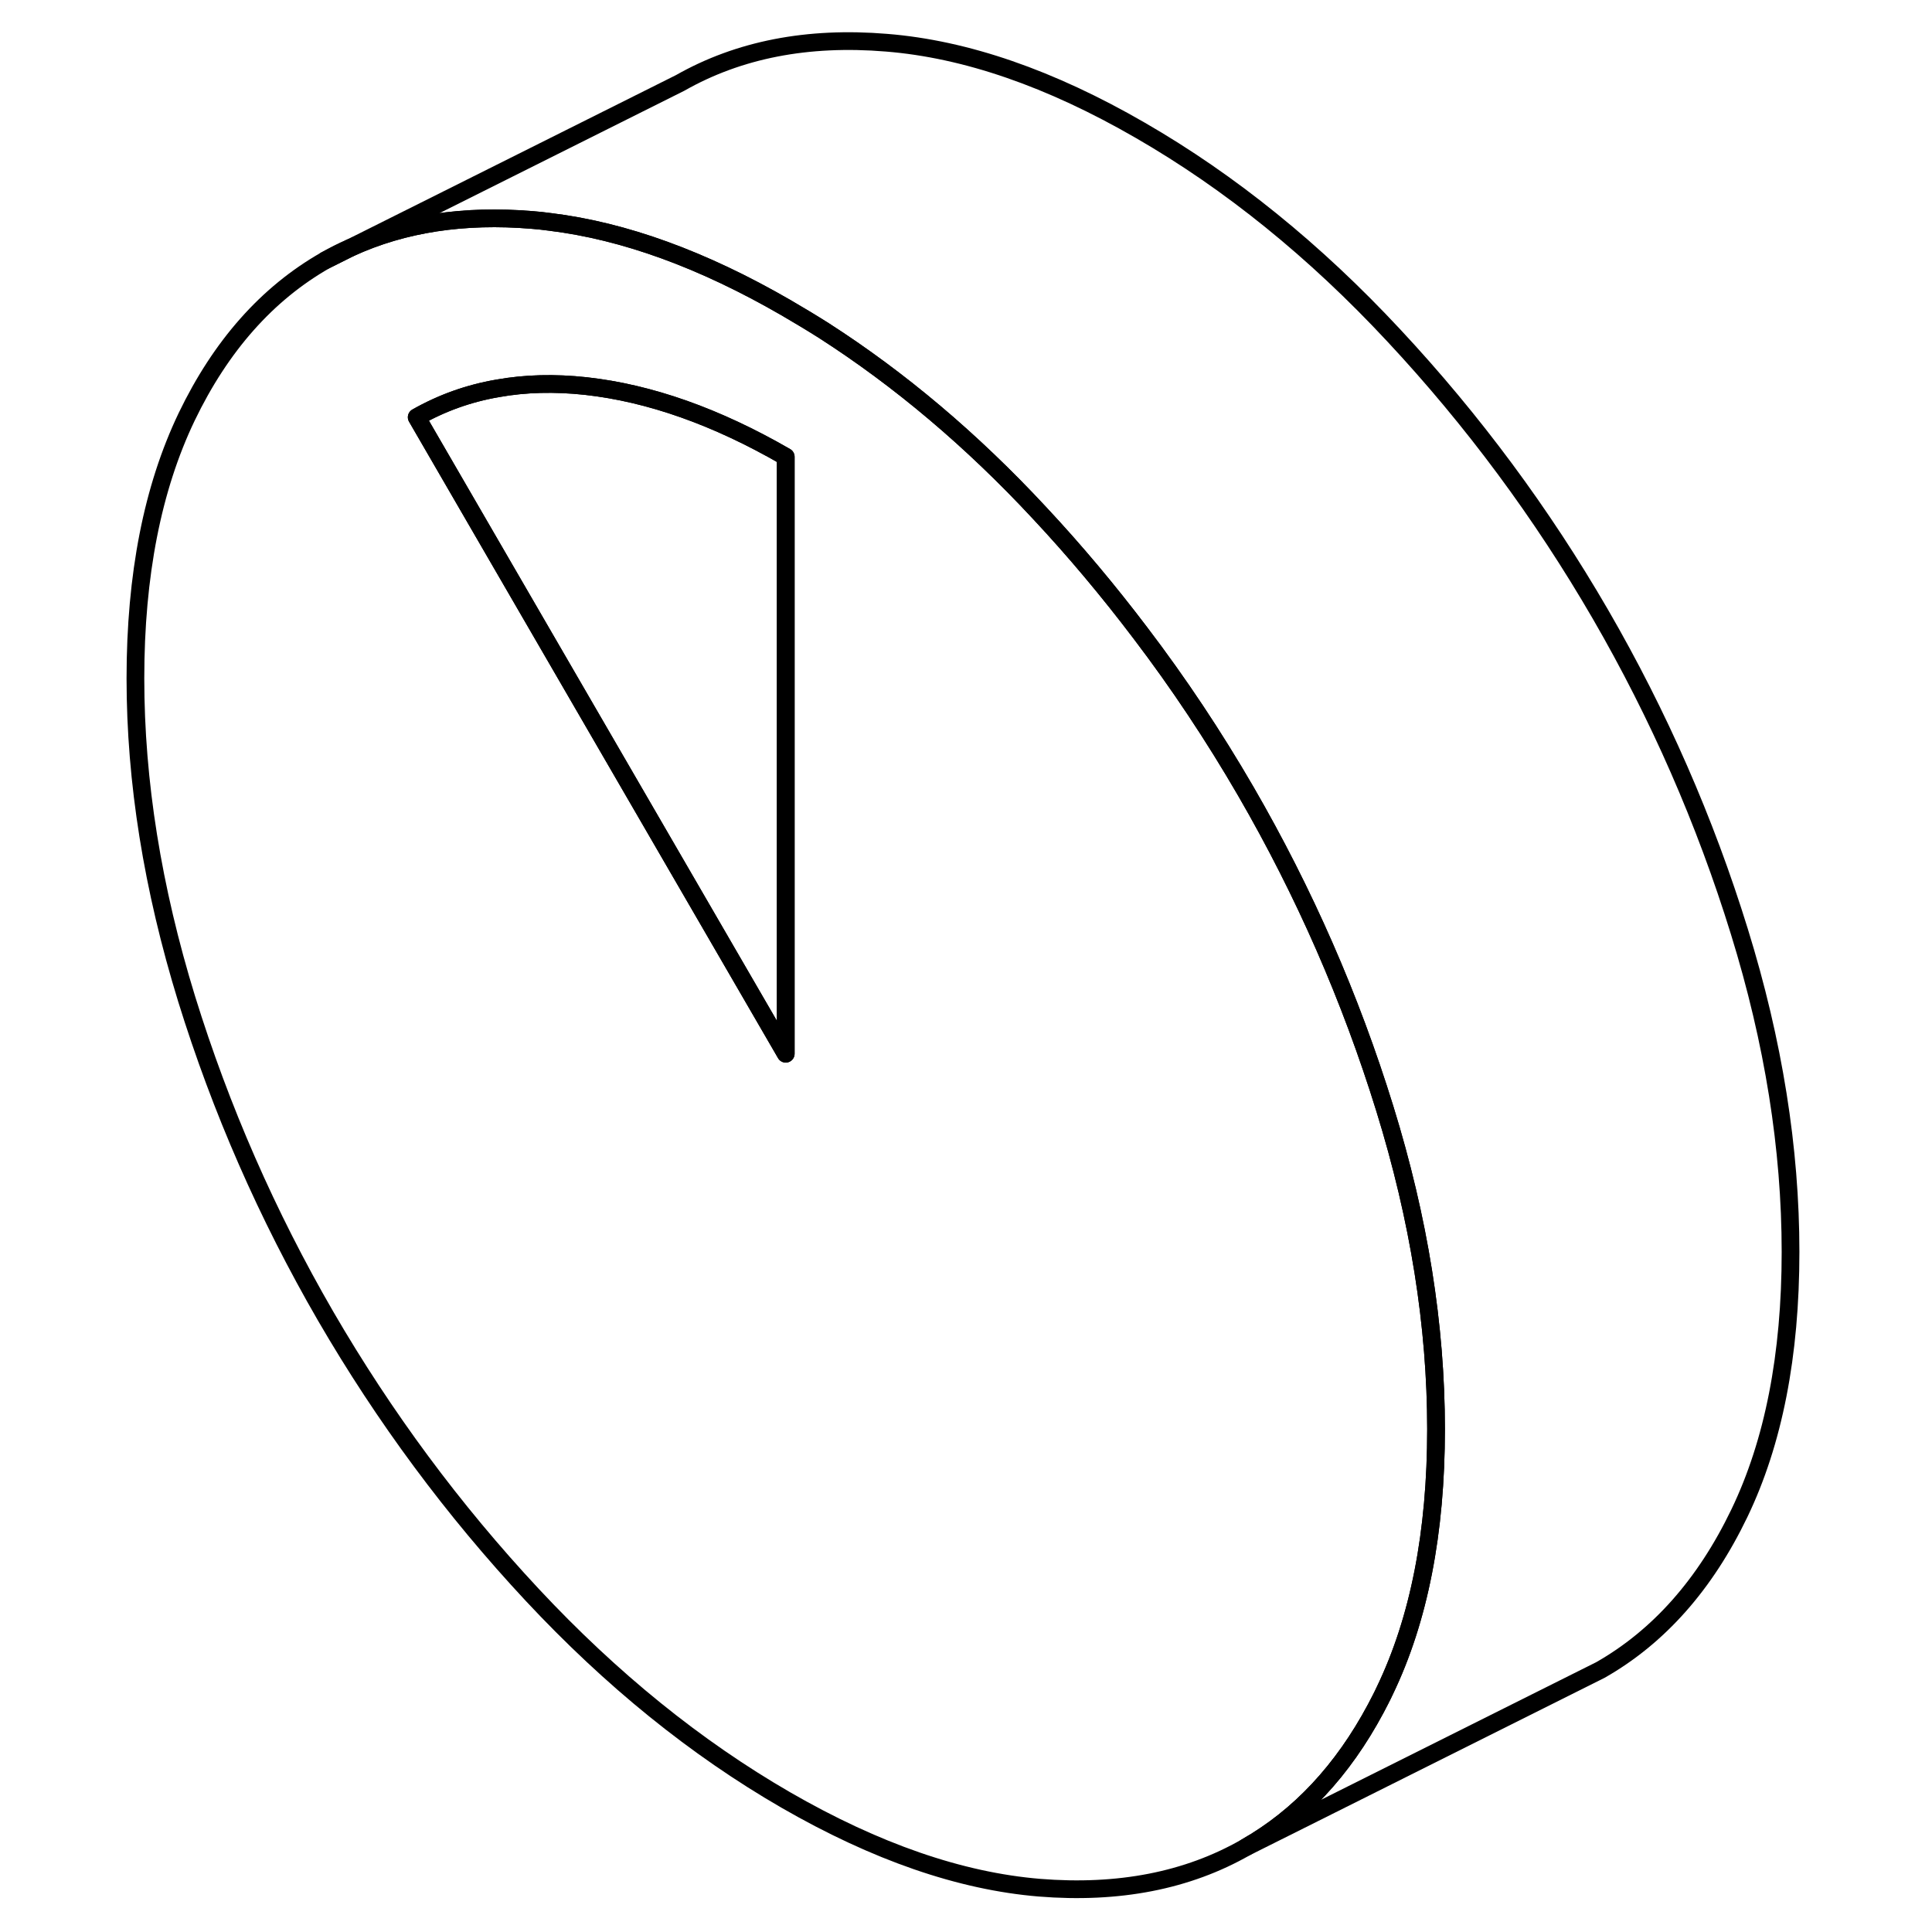 <svg width="24" height="24" viewBox="0 0 99 109" fill="none" xmlns="http://www.w3.org/2000/svg" stroke-width="1px" stroke-linecap="round" stroke-linejoin="round">
    <path d="M13.369 14.68L14.769 13.98C14.289 14.18 13.829 14.42 13.369 14.68Z" stroke="currentColor" stroke-linejoin="round"/>
    <path d="M73.13 62.55C71.2 56.31 68.59 50.35 65.29 44.65C63.48 41.53 61.5 38.55 59.33 35.7C57.55 33.35 55.66 31.09 53.64 28.93C49.82 24.82 45.76 21.4 41.48 18.65C40.77 18.2 40.05 17.77 39.33 17.35C34.64 14.64 30.21 13.03 26.04 12.52C25.7 12.47 25.36 12.44 25.02 12.41C21.17 12.09 17.76 12.61 14.77 13.98L13.37 14.68C10.07 16.56 7.46 19.51 5.53 23.52C3.61 27.53 2.64 32.44 2.64 38.27C2.64 44.1 3.61 50.12 5.53 56.36C7.46 62.59 10.07 68.55 13.37 74.25C16.68 79.95 20.56 85.19 25.02 89.97C29.49 94.76 34.26 98.62 39.33 101.55C44.41 104.48 49.18 106.13 53.64 106.5C58.1 106.86 61.99 106.11 65.29 104.22C68.31 102.5 70.75 99.89 72.62 96.39C72.79 96.06 72.97 95.73 73.13 95.38C75.06 91.37 76.02 86.46 76.02 80.63C76.02 74.8 75.06 68.78 73.13 62.55ZM39.33 59.45L22.7 30.77L18.51 23.54C19.92 22.74 21.44 22.19 23.08 21.91C24.64 21.63 26.29 21.59 28.05 21.78C31.66 22.18 35.42 23.51 39.33 25.77V59.45Z" stroke="currentColor" stroke-linejoin="round"/>
    <path d="M39.33 25.77V59.45L22.7 30.77L18.51 23.54C19.92 22.74 21.44 22.19 23.08 21.91C24.64 21.63 26.29 21.59 28.05 21.78C31.66 22.18 35.42 23.51 39.33 25.77Z" stroke="currentColor" stroke-linejoin="round"/>
    <path d="M96.019 70.63C96.019 76.46 95.06 81.37 93.13 85.38C91.2 89.39 88.59 92.34 85.29 94.22L83.73 95L65.29 104.22C68.31 102.5 70.75 99.89 72.62 96.39C72.79 96.06 72.97 95.73 73.13 95.38C75.06 91.37 76.019 86.46 76.019 80.63C76.019 74.8 75.06 68.78 73.13 62.55C71.2 56.31 68.59 50.35 65.29 44.65C63.48 41.53 61.5 38.55 59.33 35.7C57.55 33.35 55.66 31.09 53.64 28.93C49.82 24.82 45.76 21.4 41.48 18.65C40.77 18.2 40.05 17.77 39.33 17.35C34.64 14.64 30.21 13.03 26.04 12.52C25.7 12.47 25.36 12.44 25.02 12.41C21.169 12.09 17.759 12.61 14.77 13.98L33.37 4.68C36.68 2.8 40.559 2.04 45.02 2.41C49.489 2.77 54.26 4.42 59.33 7.35C64.41 10.28 69.18 14.14 73.64 18.93C78.1 23.71 81.99 28.96 85.29 34.65C88.59 40.35 91.2 46.31 93.13 52.55C95.06 58.78 96.019 64.81 96.019 70.63Z" stroke="currentColor" stroke-linejoin="round"/>
</svg>